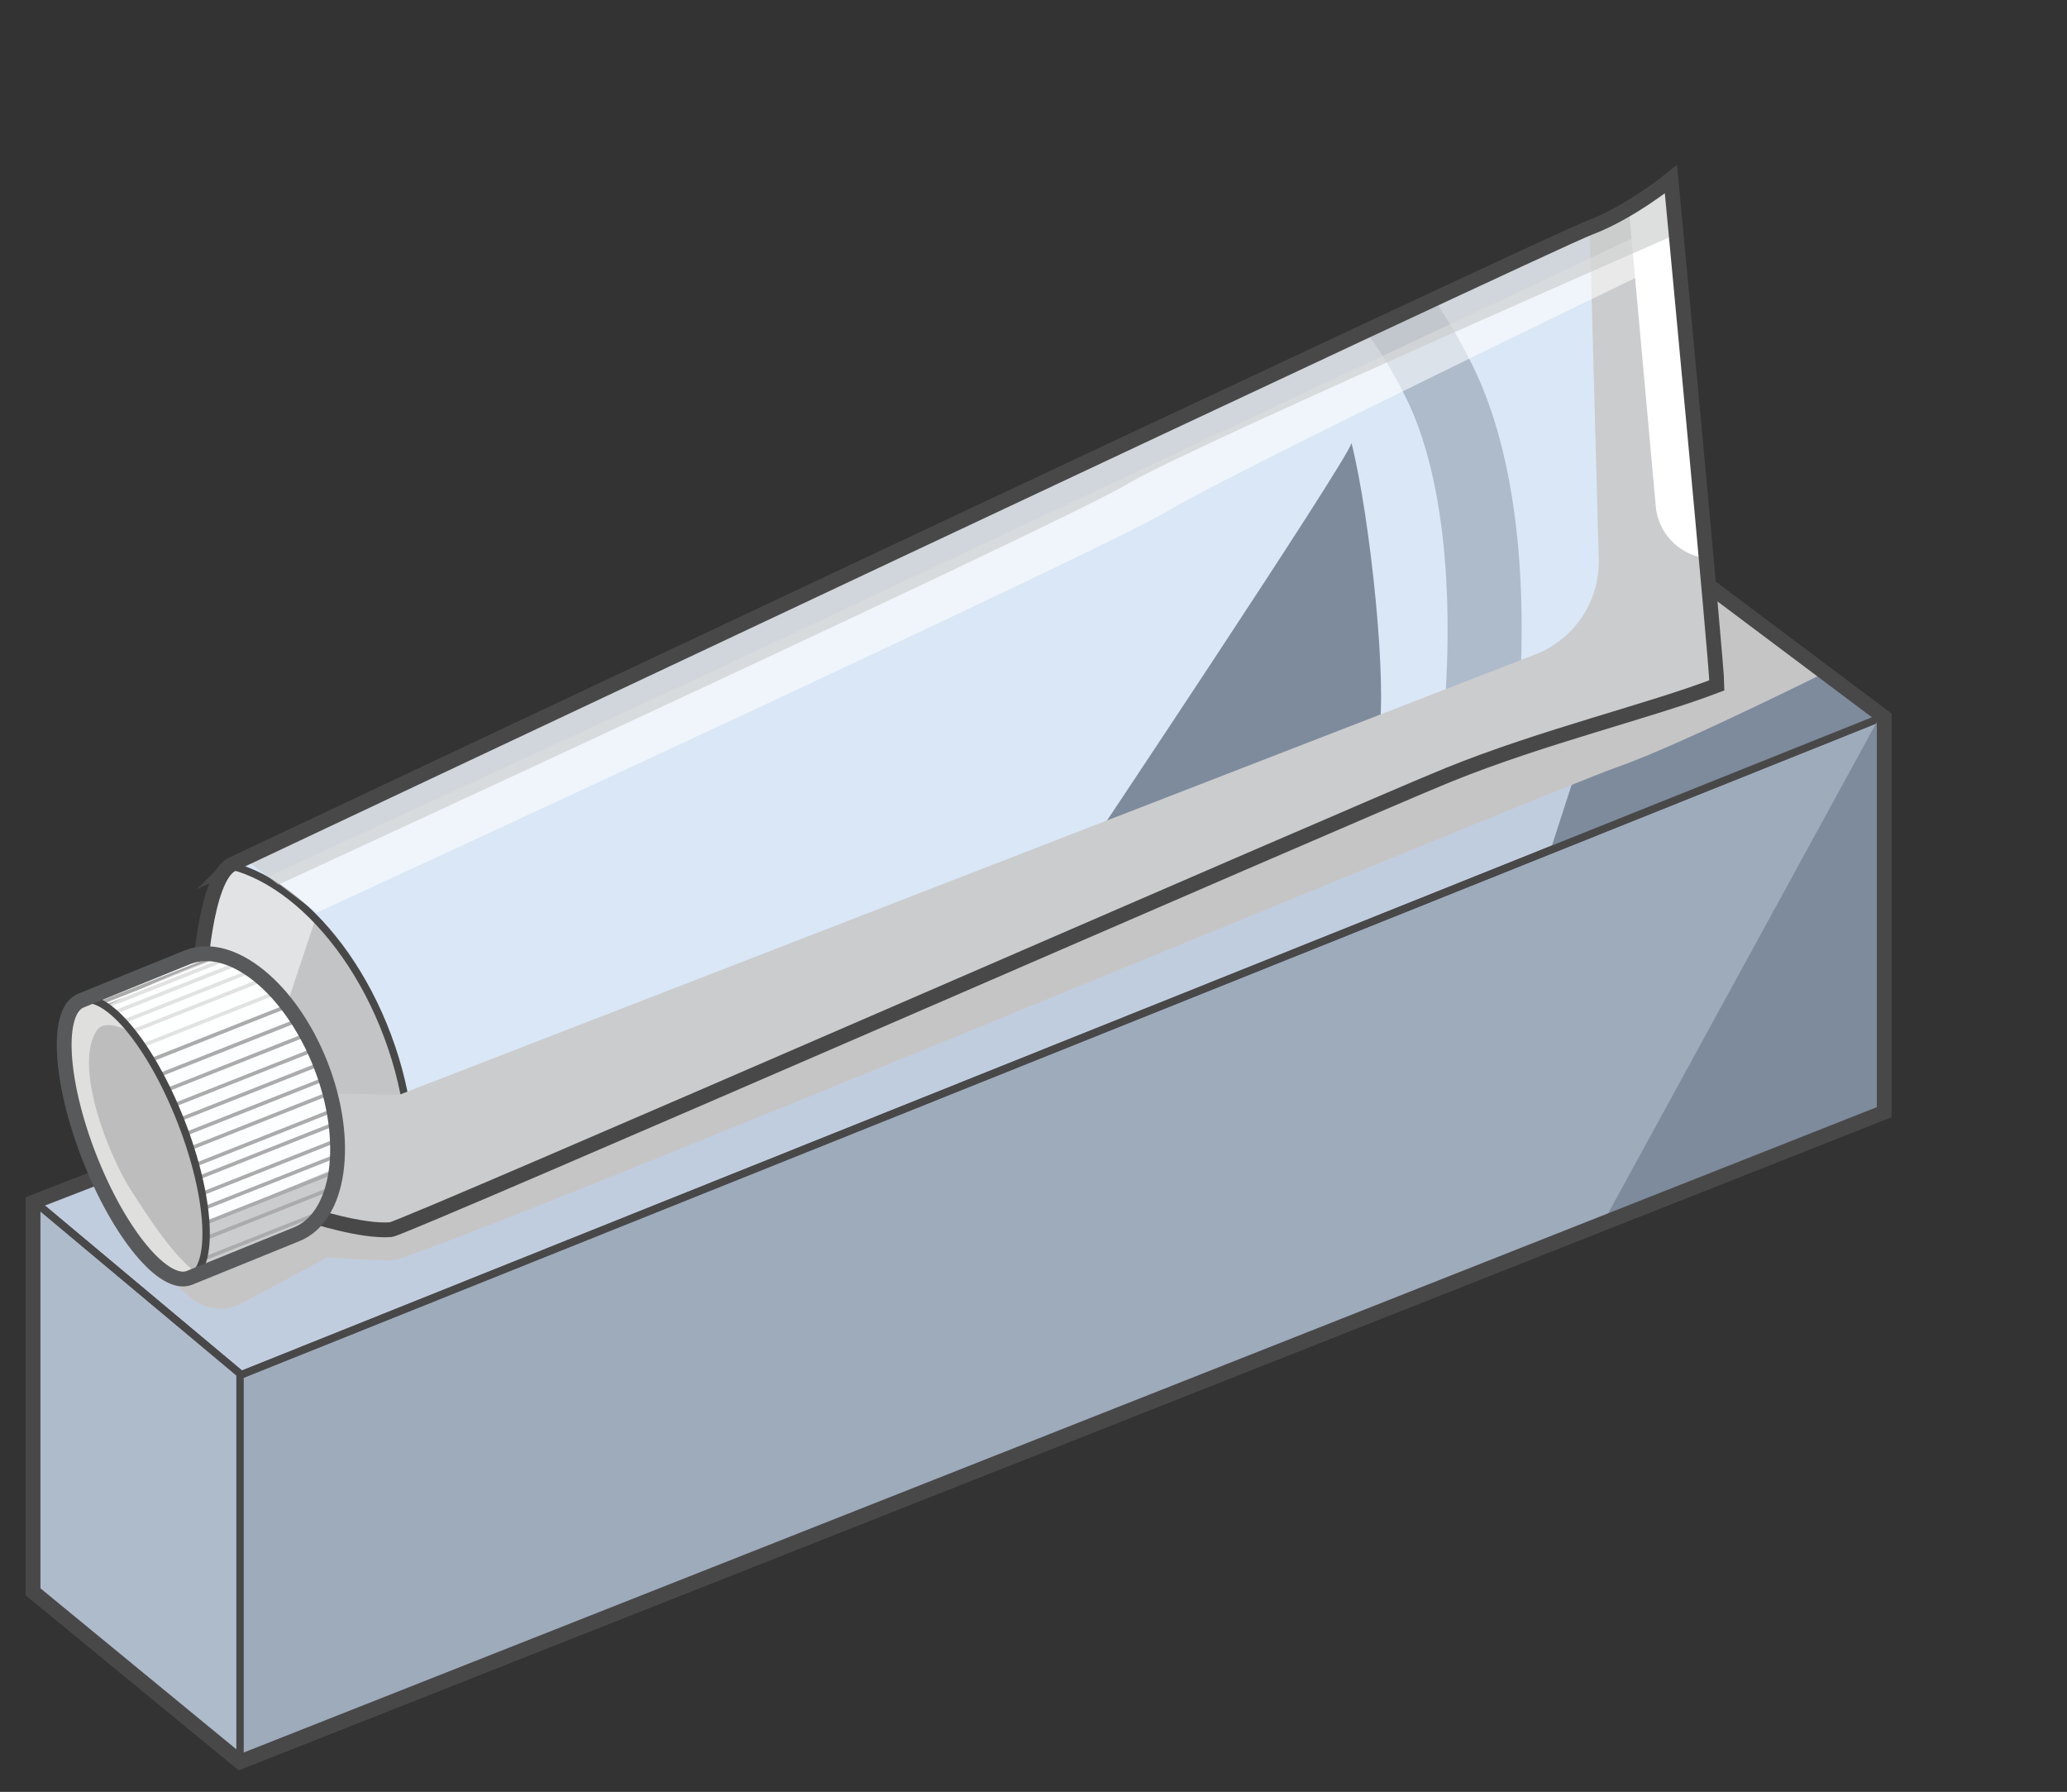 <?xml version='1.0' encoding='utf-8'?>
<ns0:svg xmlns:ns0="http://www.w3.org/2000/svg" viewBox="0 0 513.64 445.19">
  <ns0:rect x="0" y="0" width="513.64" height="445.19" fill="#333333" stroke="none"/>
  <ns0:defs>
    <ns0:style>
      .cls-1 {
        fill: #aebbcb;
      }

      .cls-2, .cls-3 {
        fill: #fdfeff;
      }

      .cls-4, .cls-5 {
        fill: #d9e7f6;
      }

      .cls-6 {
        clip-path: url(#clippath-4);
      }

      .cls-7 {
        stroke: #acabac;
        stroke-width: .92px;
      }

      .cls-7, .cls-8, .cls-9, .cls-10, .cls-11, .cls-5, .cls-3, .cls-12, .cls-13, .cls-14 {
        stroke-miterlimit: 10;
      }

      .cls-7, .cls-8, .cls-11, .cls-13 {
        fill: none;
      }

      .cls-7, .cls-15, .cls-16, .cls-17, .cls-18 {
        mix-blend-mode: multiply;
      }

      .cls-8, .cls-9, .cls-10, .cls-5, .cls-12, .cls-13, .cls-14 {
        stroke: #494848;
      }

      .cls-8, .cls-9, .cls-11, .cls-5, .cls-3 {
        stroke-width: 3.68px;
      }

      .cls-19 {
        fill: #595a5a;
      }

      .cls-20, .cls-21, .cls-22 {
        fill: #fff;
      }

      .cls-23, .cls-14 {
        fill: #c3c4c5;
      }

      .cls-15 {
        fill: #dfdfde;
      }

      .cls-9, .cls-24, .cls-12 {
        fill: #c0cdde;
      }

      .cls-10, .cls-25 {
        fill: #bdbdbe;
      }

      .cls-10, .cls-12, .cls-13, .cls-14 {
        stroke-width: 1.84px;
      }

      .cls-26 {
        fill: #f7f8f8;
        opacity: .6;
      }

      .cls-26, .cls-22 {
        mix-blend-mode: overlay;
      }

      .cls-27 {
        clip-path: url(#clippath-1);
      }

      .cls-16 {
        opacity: .66;
      }

      .cls-16, .cls-18 {
        fill: #cbcccd;
      }

      .cls-11, .cls-3 {
        stroke: #58595a;
      }

      .cls-28 {
        isolation: isolate;
      }

      .cls-17 {
        fill: #c6c5c5;
      }

      .cls-29 {
        clip-path: url(#clippath-3);
      }

      .cls-30 {
        clip-path: url(#clippath-2);
      }

      .cls-31 {
        fill: #9dabbb;
      }

      .cls-32 {
        fill: #7d8b9c;
      }

      .cls-21 {
        opacity: .65;
      }

      .cls-33 {
        clip-path: url(#clippath);
      }

      .cls-22 {
        opacity: .57;
      }
    </ns0:style>
    <ns0:clipPath id="clippath">
      <ns0:polygon class="cls-9" points="468.23 178.21 417.44 140.11 8.21 298.69 8.21 300.59 8.21 395.49 59.65 437.75 468.23 276.32 468.23 178.21" />
    </ns0:clipPath>
    <ns0:clipPath id="clippath-1">
      <ns0:path class="cls-5" d="M57.74,214.72S384.74,60.42,394.9,56.61c10.16-3.81,20.32-12.06,20.32-12.06,0,0,11.43,120.64,11.43,125.72-16.51,6.35-43.18,12.7-66.67,22.22-23.49,9.52-259.71,112.78-262.87,113.02-7.22.56-19.6-3.49-19.6-3.49l-28.02-57.46s1.27-26.67,8.25-29.84Z" />
    </ns0:clipPath>
    <ns0:clipPath id="clippath-2">
      <ns0:ellipse class="cls-14" cx="63.19" cy="269.84" rx="35.36" ry="57.81" transform="translate(-90.44 39.18) rotate(-20.49)" />
    </ns0:clipPath>
    <ns0:clipPath id="clippath-3">
      <ns0:path class="cls-3" d="M79.7,264.6c-7.44-19.02-22.22-31.03-33.01-26.81-1.36.53-25.99,10.58-26.56,10.8-6.3,2.46-5.37,19.88,2.06,38.91,7.44,19.02,18.57,32.45,24.87,29.99l26.56-10.8c10.79-4.22,13.52-23.06,6.08-42.09Z" />
    </ns0:clipPath>
    <ns0:clipPath id="clippath-4">
      <ns0:ellipse class="cls-10" cx="33.6" cy="283.04" rx="12.24" ry="36.99" transform="translate(-100.76 31.67) rotate(-21.35)" />
    </ns0:clipPath>
  </ns0:defs>
  <ns0:g class="cls-28">
    <ns0:g id="Tube_and_Box">
      <ns0:g>
        <ns0:g>
          <ns0:polygon class="cls-24" points="468.23 178.21 417.44 140.11 8.21 298.69 8.21 300.59 8.21 395.49 59.65 437.75 468.23 276.32 468.23 178.21" />
          <ns0:g class="cls-33">
            <ns0:polygon class="cls-1" points="8.21 298.21 8.21 395.49 60.59 443.3 60.44 341.87 8.21 298.21" />
            <ns0:polygon class="cls-31" points="59.64 437.75 467.29 276.31 467.29 178.21 59.96 341.55 59.64 437.75" />
            <ns0:polyline class="cls-12" points=".59 291.86 59.96 341.55 483.48 171.86" />
            <ns0:polygon class="cls-32" points="385.38 210.91 415.85 116.93 498.4 179.79 468.24 178.21 385.38 210.91" />
            <ns0:polyline class="cls-13" points=".59 291.86 59.96 341.55 483.48 171.86" />
            <ns0:line class="cls-12" x1="59.65" y1="445.19" x2="59.65" y2="341.56" />
            <ns0:polygon class="cls-32" points="394.27 311.23 475.54 162.65 507.29 222.97 513.64 259.16 466.02 315.67 458.4 322.02 394.27 311.23" />
            <ns0:path class="cls-17" d="M39.01,301.71l-4.25,9.96,12.63,10.73c3.82,3.24,9.3,3.62,13.52.92l20.52-10.94s8.69.75,15.99.75,287.96-116.83,304.46-122.55c16.51-5.71,60-27.62,60-27.62l-6.03-21.91-147.63,14.92-56.83,39.69-212.39,106.04Z" />
          </ns0:g>
          <ns0:polygon class="cls-8" points="468.23 178.21 417.44 140.11 8.21 298.69 8.21 300.59 8.21 395.49 59.65 437.75 468.23 276.32 468.23 178.21" />
        </ns0:g>
        <ns0:g>
          <ns0:path class="cls-4" d="M57.74,214.72S384.74,60.42,394.9,56.61c10.16-3.81,20.32-12.06,20.32-12.06,0,0,11.43,120.64,11.43,125.72-16.51,6.35-43.18,12.7-66.67,22.22-23.49,9.52-259.71,112.78-262.87,113.02-7.22.56-19.6-3.49-19.6-3.49l-28.02-57.46s1.27-26.67,8.25-29.84Z" />
          <ns0:g class="cls-27">
            <ns0:path class="cls-20" d="M413.32,181.06s-14.6-142.23-17.14-156.84c-2.54-14.6,38.73-22.86,40.64-24.13,1.9-1.27,25.4,10.16,25.4,10.16,0,0,6.35,94.61,6.35,96.51s-1.9,33.65-2.54,35.56-52.7,38.73-52.7,38.73Z" />
            <ns0:path class="cls-20" d="M50.88,214.28v3.68s0,0,0,0c15.5,0,33.16,17.16,41.99,40.79,5.17,13.84,6.75,28.02,4.44,39.93-2.18,11.26-7.57,19.03-15.18,21.87-2.09.78-4.32,1.18-6.63,1.18-15.5,0-33.16-17.16-41.99-40.79-5.17-13.84-6.75-28.02-4.44-39.93,2.18-11.26,7.57-19.03,15.18-21.87,2.09-.78,4.32-1.18,6.63-1.18v-3.68M50.88,214.28c-2.71,0-5.37.46-7.92,1.41-18.3,6.83-24.07,36.62-12.9,66.53,9.62,25.74,28.65,43.19,45.44,43.19,2.71,0,5.37-.46,7.92-1.41,18.3-6.83,24.07-36.62,12.9-66.53-9.62-25.74-28.65-43.19-45.44-43.19h0Z" />
            <ns0:g>
              <ns0:ellipse class="cls-23" cx="63.19" cy="269.84" rx="35.36" ry="57.81" transform="translate(-90.44 39.18) rotate(-20.49)" />
              <ns0:g class="cls-30">
                <ns0:path class="cls-26" d="M80.6,221.7l-13.97,41.91-40-28.57-1.27-60.96s20.32-3.81,26.67-.63c6.35,3.17,28.57,48.26,28.57,48.26Z" />
              </ns0:g>
              <ns0:ellipse class="cls-13" cx="63.19" cy="269.84" rx="35.36" ry="57.81" transform="translate(-90.44 39.18) rotate(-20.49)" />
            </ns0:g>
            <ns0:path class="cls-19" d="M399.17,46.75c4.71,44.54,11.9,92.83,13.65,137.47,0,0-.27.03-.27.03-3.78-22.75-5.97-45.67-7.79-68.64-1.53-17.13-4.47-51.68-5.87-68.83,0,0,.27-.03.27-.03h0Z" />
            <ns0:path class="cls-1" d="M360.08,213.83l-7.83-16.64s-.29.08-.74.41c.07-.05,6.67-5.18,7.86-27.81,1.55-29.48-1.95-54.6-9.87-70.71-12.29-25.03-24.26-29.54-24.38-29.58l5.3-17.6c1.95.55,19.51,6.34,35.59,39.08,9.41,19.15,13.46,46.74,11.72,79.78-1.74,33.08-13.95,41.33-17.65,43.08Z" />
            <ns0:path class="cls-32" d="M267.75,214.87s66.19-99.05,68.1-104.77c4.76,19.05,9.05,60.96,6.67,72.86-15.72,7.62-74.77,31.91-74.77,31.91Z" />
            <ns0:path class="cls-18" d="M76.79,271.54l22.38.48,282.36-109.43c9.73-3.77,16.04-13.26,15.76-23.69l-2.38-87.37,9.52-3.33,7.02,77.59c.81,8.92,9.53,14.9,18.13,12.44l6.75-1.93-4.76,43.34L79.17,318.69l-8.1-21.91,5.71-25.24Z" />
            <ns0:path class="cls-22" d="M406.81,58.67l-234.78,110.48-105.24,48.57,11.91,9.05s195.25-90.01,210.97-99.53c15.72-9.52,120.48-60,120.48-60l-3.33-8.57Z" />
            <ns0:path class="cls-16" d="M428.55,26.77L162.51,162.17l-105.24,48.57,11.91,9.05s195.25-90.01,210.97-99.53c15.72-9.52,156.04-70.64,156.04-70.64l-7.62-22.86Z" />
          </ns0:g>
          <ns0:path class="cls-8" d="M57.74,214.72S384.74,60.42,394.9,56.61c10.16-3.81,20.32-12.06,20.32-12.06,0,0,11.43,120.64,11.43,125.72-16.51,6.35-43.18,12.7-66.67,22.22-23.49,9.52-259.71,112.78-262.87,113.02-7.22.56-19.6-3.49-19.6-3.49l-28.02-57.46s1.27-26.67,8.25-29.84Z" />
        </ns0:g>
        <ns0:g>
          <ns0:path class="cls-2" d="M79.7,264.6c-7.44-19.02-22.22-31.03-33.01-26.81-1.36.53-25.99,10.58-26.56,10.8-6.3,2.46-5.37,19.88,2.06,38.91,7.44,19.02,18.57,32.45,24.87,29.99l26.56-10.8c10.79-4.22,13.52-23.06,6.08-42.09Z" />
          <ns0:g class="cls-29">
            <ns0:line class="cls-7" x1="51.07" y1="310.44" x2="83.14" y2="297.74" />
            <ns0:path class="cls-18" d="M87.9,288.37l-37.15,15.56s-.32,11.11-1.9,13.97,8.25,1.27,11.75.95c3.49-.32,14.6-6.35,15.56-6.35s14.6-13.33,14.6-13.33l-2.86-10.79Z" />
            <ns0:line class="cls-7" x1="51.25" y1="312.52" x2="83.31" y2="299.82" />
            <ns0:line class="cls-7" x1="51.9" y1="307.34" x2="83.97" y2="294.64" />
            <ns0:line class="cls-7" x1="51.9" y1="303.53" x2="83.97" y2="290.83" />
            <ns0:line class="cls-7" x1="51.31" y1="299.96" x2="83.37" y2="287.26" />
            <ns0:line class="cls-7" x1="50.83" y1="296.33" x2="82.9" y2="283.63" />
            <ns0:line class="cls-7" x1="50.06" y1="292.34" x2="82.12" y2="279.64" />
            <ns0:line class="cls-7" x1="49.28" y1="289.13" x2="81.35" y2="276.43" />
            <ns0:line class="cls-7" x1="48.21" y1="284.96" x2="80.28" y2="272.26" />
            <ns0:line class="cls-7" x1="46.01" y1="281.78" x2="80.3" y2="268.21" />
            <ns0:line class="cls-7" x1="44.64" y1="278.15" x2="78.93" y2="264.58" />
            <ns0:line class="cls-7" x1="43.81" y1="274.34" x2="78.1" y2="260.77" />
            <ns0:line class="cls-7" x1="41.96" y1="270.59" x2="76.25" y2="257.02" />
            <ns0:line class="cls-7" x1="39.82" y1="267.02" x2="74.11" y2="253.45" />
            <ns0:line class="cls-7" x1="38.09" y1="263.15" x2="72.38" y2="249.58" />
            <ns0:line class="cls-7" x1="35.59" y1="259.7" x2="69.88" y2="246.13" />
            <ns0:line class="cls-7" x1="33.27" y1="256.07" x2="67.56" y2="242.5" />
            <ns0:line class="cls-7" x1="30.95" y1="253.69" x2="65.24" y2="240.11" />
            <ns0:line class="cls-7" x1="28.57" y1="251.48" x2="62.86" y2="237.91" />
            <ns0:line class="cls-7" x1="26.07" y1="250.17" x2="60.36" y2="236.6" />
            <ns0:line class="cls-7" x1="24.22" y1="249.46" x2="58.51" y2="235.89" />
            <ns0:path class="cls-21" d="M26.07,250.17c9.76,7.72,9.13,12.8,9.13,12.8l42.86-17.46s-8.89-11.75-9.84-11.75-20.64,5.08-42.15,16.41Z" />
            <ns0:g>
              <ns0:ellipse class="cls-25" cx="33.6" cy="283.04" rx="12.24" ry="36.99" transform="translate(-100.76 31.67) rotate(-21.35)" />
              <ns0:g class="cls-6">
                <ns0:path class="cls-15" d="M38.05,259.8s-10.94-8.27-13.97-3.81c-6.03,8.89,3.17,31.43,8.25,39.37s9.52,14.6,14.29,19.05,13.33,12.38,9.52,14.6-38.73,5.08-42.22-2.54c-3.49-7.62-12.7-88.26-12.7-88.26,0,0,6.98-4.13,8.89-4.13s9.84,1.9,11.11,1.9,16.83,23.81,16.83,23.81Z" />
              </ns0:g>
              <ns0:ellipse class="cls-13" cx="33.6" cy="283.04" rx="12.24" ry="36.99" transform="translate(-100.76 31.67) rotate(-21.35)" />
            </ns0:g>
          </ns0:g>
          <ns0:path class="cls-11" d="M79.7,264.6c-7.44-19.02-22.22-31.03-33.01-26.81-1.36.53-25.99,10.58-26.56,10.8-6.3,2.46-5.37,19.88,2.06,38.91,7.44,19.02,18.57,32.45,24.87,29.99l26.56-10.8c10.79-4.22,13.52-23.06,6.08-42.09Z" />
        </ns0:g>
      </ns0:g>
    </ns0:g>
  </ns0:g>
</ns0:svg>